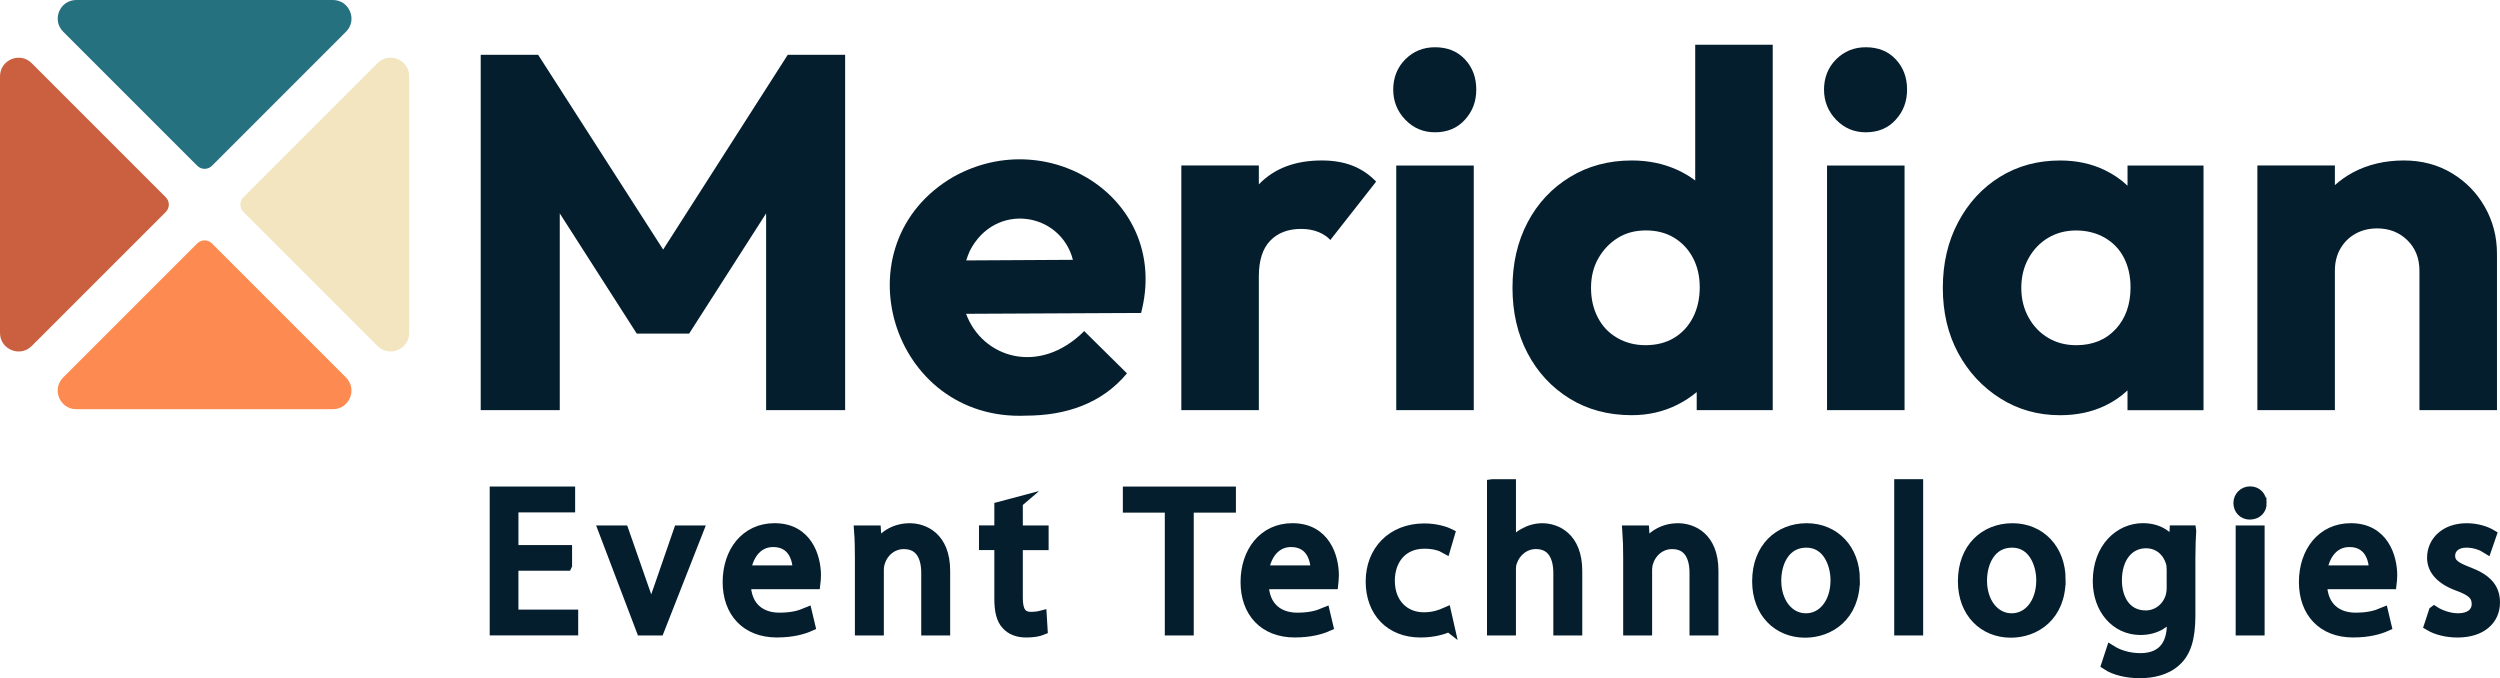 <?xml version="1.0" encoding="UTF-8"?>
<svg id="Layer_2" data-name="Layer 2" xmlns="http://www.w3.org/2000/svg" viewBox="0 0 915.92 248.49">
  <defs>
    <style>
      .cls-1 {
        fill: #fd8b51;
      }

      .cls-2, .cls-3 {
        fill: #041e2d;
      }

      .cls-4 {
        fill: #041e2d;
      }

      .cls-3 {
        stroke: #041e2d;
        stroke-miterlimit: 10;
        stroke-width: 4px;
      }

      .cls-5 {
        fill: #cb6040;
      }

      .cls-6 {
        fill: #257180;
      }

      .cls-7 {
        fill: #f2e5bf;
      }
    </style>
  </defs>
  <g id="Layer_1-2" data-name="Layer 1">
    <g>
      <path class="cls-7" d="M138.3,126.77l-49.12-49.12c-1.49-1.49-1.49-3.9,0-5.39l49.12-49.12c4.29-4.29,11.62-1.25,11.62,4.81v94c0,6.06-7.33,9.1-11.62,4.81Z"/>
      <path class="cls-6" d="M23.15,11.62l49.12,49.12c1.49,1.49,3.9,1.49,5.39,0L126.77,11.62C131.06,7.33,128.02,0,121.96,0H27.96c-6.06,0-9.1,7.33-4.81,11.62Z"/>
      <path class="cls-5" d="M11.62,23.15l49.12,49.12c1.49,1.49,1.49,3.9,0,5.39L11.62,126.77c-4.29,4.29-11.62,1.25-11.62-4.81V27.96c0-6.06,7.33-9.1,11.62-4.81Z"/>
      <path class="cls-1" d="M126.77,138.3l-49.12-49.12c-1.49-1.49-3.9-1.49-5.39,0l-49.12,49.12c-4.29,4.29-1.25,11.62,4.81,11.62h94c6.06,0,9.1-7.33,4.81-11.62Z"/>
    </g>
    <polygon class="cls-4" points="288.61 20.07 242.96 91.43 197.15 20.07 176.12 20.07 176.12 150.26 205.08 150.26 205.08 78.18 233.29 122.23 252.47 122.23 280.68 78.18 280.68 150.26 309.63 150.26 309.63 20.07 288.61 20.07"/>
    <path class="cls-4" d="M349.46,64.69c-42.74,24.64-23.11,89.83,26.55,87.59,14.51-.05,27.65-4.4,36.88-15.49l-15.67-15.49c-16.55,16.51-37.37,9.75-43.28-6.33l64.12-.31c10.75-41.18-33.35-69.51-68.59-49.97ZM393.08,95.19l-39.1.22c.37-1.13.79-2.27,1.29-3.43,9.26-18.18,33.32-14.27,37.81,3.21Z"/>
    <path class="cls-4" d="M495.59,60.73c-3.26-1.29-7.04-1.94-11.34-1.94-9.71,0-17.36,2.89-22.96,8.67-.03.03-.06.07-.09.1v-6.93h-28.4v89.62h28.4v-49.05c0-5.78,1.38-10.11,4.15-13,2.77-2.89,6.55-4.33,11.34-4.33,2.33,0,4.43.37,6.27,1.11,1.84.74,3.32,1.72,4.43,2.95l16.78-21.39c-2.46-2.58-5.32-4.52-8.57-5.81Z"/>
    <path class="cls-4" d="M525.74,48.47c-4.3,0-7.93-1.54-10.88-4.61-2.95-3.07-4.43-6.76-4.43-11.06s1.48-8.11,4.43-11.06c2.95-2.95,6.57-4.43,10.88-4.43,4.55,0,8.21,1.48,10.97,4.43,2.77,2.95,4.15,6.64,4.15,11.06s-1.38,7.99-4.15,11.06c-2.77,3.07-6.43,4.61-10.97,4.61ZM511.54,150.26V60.64h28.4v89.62h-28.4Z"/>
    <path class="cls-4" d="M621.07,16.38v49.75c-2-1.52-4.21-2.83-6.64-3.93-5.04-2.27-10.57-3.41-16.6-3.41-8.48,0-16.04,2.03-22.68,6.09-6.64,4.06-11.8,9.58-15.49,16.6-3.69,7.01-5.53,15-5.53,23.97s1.84,16.96,5.53,23.97c3.69,7.01,8.82,12.54,15.4,16.6,6.57,4.06,14.17,6.09,22.77,6.09,6.02,0,11.55-1.26,16.6-3.78,2.65-1.32,5.05-2.89,7.19-4.69v6.63h27.85V16.38h-28.39ZM620.24,116.32c-1.66,3.2-3.96,5.69-6.91,7.47-2.95,1.78-6.45,2.67-10.51,2.67-3.81,0-7.25-.89-10.33-2.67-3.08-1.78-5.44-4.27-7.1-7.47-1.66-3.19-2.49-6.82-2.49-10.87s.89-7.66,2.67-10.79c1.78-3.14,4.15-5.62,7.1-7.47,2.95-1.85,6.39-2.77,10.33-2.77s7.38.89,10.33,2.67c2.95,1.79,5.25,4.24,6.91,7.38,1.66,3.14,2.49,6.73,2.49,10.79s-.83,7.87-2.49,11.06Z"/>
    <path class="cls-4" d="M683.57,48.47c-4.3,0-7.93-1.54-10.88-4.61-2.95-3.07-4.43-6.76-4.43-11.06s1.48-8.11,4.43-11.06c2.95-2.95,6.57-4.43,10.88-4.43,4.55,0,8.21,1.48,10.97,4.43,2.77,2.95,4.15,6.64,4.15,11.06s-1.38,7.99-4.15,11.06c-2.77,3.07-6.43,4.61-10.97,4.61ZM669.37,150.26V60.64h28.4v89.62h-28.4Z"/>
    <path class="cls-4" d="M779.46,60.64v7.4c-2.41-2.29-5.21-4.21-8.39-5.74-4.86-2.34-10.3-3.5-16.32-3.5-8.23,0-15.58,2-22.03,5.99-6.46,4-11.56,9.53-15.31,16.6-3.75,7.07-5.62,15.09-5.62,24.07s1.87,16.93,5.62,23.88c3.75,6.95,8.88,12.48,15.4,16.6,6.51,4.12,13.83,6.18,21.94,6.18,6.15,0,11.65-1.17,16.5-3.5,3.11-1.5,5.85-3.36,8.2-5.59v7.25h27.85V60.64h-27.85ZM775.12,120.57c-3.63,3.93-8.45,5.9-14.48,5.9-3.81,0-7.22-.89-10.23-2.67-3.02-1.78-5.41-4.27-7.19-7.47-1.78-3.19-2.68-6.82-2.68-10.87s.89-7.69,2.68-10.88c1.78-3.19,4.18-5.68,7.19-7.47,3.01-1.78,6.42-2.67,10.23-2.67s7.44.89,10.51,2.67c3.07,1.79,5.41,4.24,7.01,7.38,1.6,3.14,2.4,6.73,2.4,10.79,0,6.27-1.81,11.37-5.44,15.31Z"/>
    <path class="cls-2" d="M910.38,75.85c-2.95-5.22-7.01-9.37-12.17-12.45-5.16-3.07-11-4.61-17.52-4.61-6.89,0-13.06,1.45-18.53,4.33-2.49,1.32-4.72,2.89-6.73,4.7v-7.19h-28.4v89.62h28.4v-51.08c0-3.07.67-5.78,2.03-8.11,1.35-2.33,3.2-4.15,5.53-5.44,2.33-1.29,4.98-1.94,7.93-1.94,4.43,0,8.11,1.45,11.06,4.33,2.95,2.89,4.43,6.61,4.43,11.16v51.08h28.4v-57.35c0-6.15-1.47-11.83-4.43-17.06Z"/>
    <g>
      <path class="cls-3" d="M207.58,207.11h-19.65v18.22h21.9v5.47h-28.42v-50.55h27.3v5.47h-20.77v15.97h19.65v5.4Z"/>
      <path class="cls-3" d="M228.36,194.51l7.12,20.4c1.2,3.3,2.17,6.3,2.92,9.3h.23c.82-3,1.88-6,3.07-9.3l7.05-20.4h6.9l-14.25,36.3h-6.3l-13.8-36.3h7.05Z"/>
      <path class="cls-3" d="M273.06,213.86c.15,8.92,5.85,12.6,12.45,12.6,4.72,0,7.57-.83,10.05-1.88l1.12,4.72c-2.32,1.05-6.3,2.25-12.07,2.25-11.17,0-17.85-7.35-17.85-18.3s6.45-19.57,17.02-19.57c11.85,0,15,10.42,15,17.1,0,1.35-.15,2.4-.23,3.08h-25.5ZM292.41,209.14c.07-4.2-1.73-10.72-9.15-10.72-6.67,0-9.6,6.15-10.12,10.72h19.27Z"/>
      <path class="cls-3" d="M315.21,204.34c0-3.75-.07-6.83-.3-9.83h5.85l.38,6h.15c1.8-3.45,6-6.82,12-6.82,5.02,0,12.82,3,12.82,15.45v21.67h-6.6v-20.92c0-5.85-2.18-10.72-8.4-10.72-4.35,0-7.72,3.07-8.85,6.75-.3.83-.45,1.95-.45,3.08v21.82h-6.6v-26.47Z"/>
      <path class="cls-3" d="M372.73,184.09v10.42h9.45v5.03h-9.45v19.57c0,4.5,1.27,7.05,4.95,7.05,1.73,0,3-.23,3.83-.45l.3,4.95c-1.27.53-3.3.9-5.85.9-3.08,0-5.55-.97-7.12-2.78-1.87-1.95-2.55-5.17-2.55-9.45v-19.8h-5.62v-5.03h5.62v-8.7l6.45-1.72Z"/>
      <path class="cls-3" d="M428.75,185.81h-15.37v-5.55h37.42v5.55h-15.45v45h-6.6v-45Z"/>
      <path class="cls-3" d="M462.81,213.86c.15,8.92,5.85,12.6,12.45,12.6,4.72,0,7.57-.83,10.05-1.88l1.12,4.72c-2.33,1.05-6.3,2.25-12.08,2.25-11.17,0-17.85-7.35-17.85-18.3s6.45-19.57,17.02-19.57c11.85,0,15,10.42,15,17.1,0,1.35-.15,2.4-.22,3.08h-25.5ZM482.15,209.14c.08-4.2-1.72-10.72-9.15-10.72-6.67,0-9.6,6.15-10.12,10.72h19.27Z"/>
      <path class="cls-3" d="M530.83,229.46c-1.72.9-5.55,2.1-10.42,2.1-10.95,0-18.07-7.42-18.07-18.52s7.65-19.27,19.5-19.27c3.9,0,7.35.98,9.15,1.88l-1.5,5.1c-1.58-.9-4.05-1.72-7.65-1.72-8.32,0-12.82,6.15-12.82,13.72,0,8.4,5.4,13.57,12.6,13.57,3.75,0,6.22-.97,8.1-1.8l1.12,4.95Z"/>
      <path class="cls-3" d="M546.8,177.56h6.6v22.65h.15c1.05-1.88,2.7-3.53,4.72-4.65,1.95-1.12,4.28-1.87,6.75-1.87,4.88,0,12.67,3,12.67,15.52v21.6h-6.6v-20.85c0-5.85-2.17-10.8-8.4-10.8-4.27,0-7.65,3-8.85,6.6-.38.9-.45,1.88-.45,3.15v21.9h-6.6v-53.25Z"/>
      <path class="cls-3" d="M596.68,204.34c0-3.75-.08-6.83-.3-9.83h5.85l.38,6h.15c1.8-3.45,6-6.82,12-6.82,5.03,0,12.82,3,12.82,15.45v21.67h-6.6v-20.92c0-5.85-2.17-10.72-8.4-10.72-4.35,0-7.72,3.07-8.85,6.75-.3.83-.45,1.95-.45,3.08v21.82h-6.6v-26.47Z"/>
      <path class="cls-3" d="M679.4,212.36c0,13.42-9.3,19.27-18.07,19.27-9.82,0-17.4-7.2-17.4-18.67,0-12.15,7.95-19.27,18-19.27s17.47,7.57,17.47,18.67ZM650.6,212.74c0,7.95,4.58,13.95,11.02,13.95s11.02-5.92,11.02-14.1c0-6.15-3.07-13.95-10.87-13.95s-11.17,7.2-11.17,14.1Z"/>
      <path class="cls-3" d="M695.98,177.56h6.6v53.25h-6.6v-53.25Z"/>
      <path class="cls-3" d="M754.78,212.36c0,13.42-9.3,19.27-18.07,19.27-9.82,0-17.4-7.2-17.4-18.67,0-12.15,7.95-19.27,18-19.27s17.47,7.57,17.47,18.67ZM725.98,212.74c0,7.95,4.58,13.95,11.02,13.95s11.02-5.92,11.02-14.1c0-6.15-3.07-13.95-10.87-13.95s-11.17,7.2-11.17,14.1Z"/>
      <path class="cls-3" d="M802.62,194.51c-.15,2.62-.3,5.55-.3,9.97v21.07c0,8.33-1.65,13.42-5.17,16.57-3.52,3.3-8.62,4.35-13.2,4.35s-9.15-1.05-12.07-3l1.65-5.03c2.4,1.5,6.15,2.85,10.65,2.85,6.75,0,11.7-3.53,11.7-12.67v-4.05h-.15c-2.02,3.38-5.92,6.07-11.55,6.07-9,0-15.45-7.65-15.45-17.7,0-12.3,8.03-19.27,16.35-19.27,6.3,0,9.75,3.3,11.32,6.3h.15l.3-5.47h5.77ZM795.8,208.84c0-1.12-.08-2.1-.38-3-1.2-3.83-4.42-6.97-9.22-6.97-6.3,0-10.8,5.32-10.8,13.72,0,7.12,3.6,13.05,10.72,13.05,4.05,0,7.72-2.55,9.15-6.75.38-1.12.53-2.4.53-3.52v-6.52Z"/>
      <path class="cls-3" d="M828.43,184.31c.08,2.25-1.57,4.05-4.2,4.05-2.33,0-3.98-1.8-3.98-4.05s1.73-4.12,4.12-4.12,4.05,1.8,4.05,4.12ZM821.08,230.81v-36.3h6.6v36.3h-6.6Z"/>
      <path class="cls-3" d="M850.55,213.86c.15,8.92,5.85,12.6,12.45,12.6,4.72,0,7.57-.83,10.05-1.88l1.12,4.72c-2.32,1.05-6.3,2.25-12.07,2.25-11.17,0-17.85-7.35-17.85-18.3s6.45-19.57,17.02-19.57c11.85,0,15,10.42,15,17.1,0,1.35-.15,2.4-.23,3.08h-25.5ZM869.9,209.14c.08-4.2-1.73-10.72-9.15-10.72-6.67,0-9.6,6.15-10.12,10.72h19.27Z"/>
      <path class="cls-3" d="M891.8,224.06c1.95,1.28,5.4,2.62,8.7,2.62,4.8,0,7.05-2.4,7.05-5.4,0-3.15-1.88-4.88-6.75-6.67-6.52-2.33-9.6-5.92-9.6-10.27,0-5.85,4.72-10.65,12.52-10.65,3.67,0,6.9,1.05,8.92,2.25l-1.65,4.8c-1.43-.9-4.05-2.1-7.42-2.1-3.9,0-6.08,2.25-6.08,4.95,0,3,2.17,4.35,6.9,6.15,6.3,2.4,9.53,5.55,9.53,10.95,0,6.38-4.95,10.88-13.58,10.88-3.97,0-7.65-.97-10.2-2.47l1.65-5.03Z"/>
    </g>
  </g>
</svg>